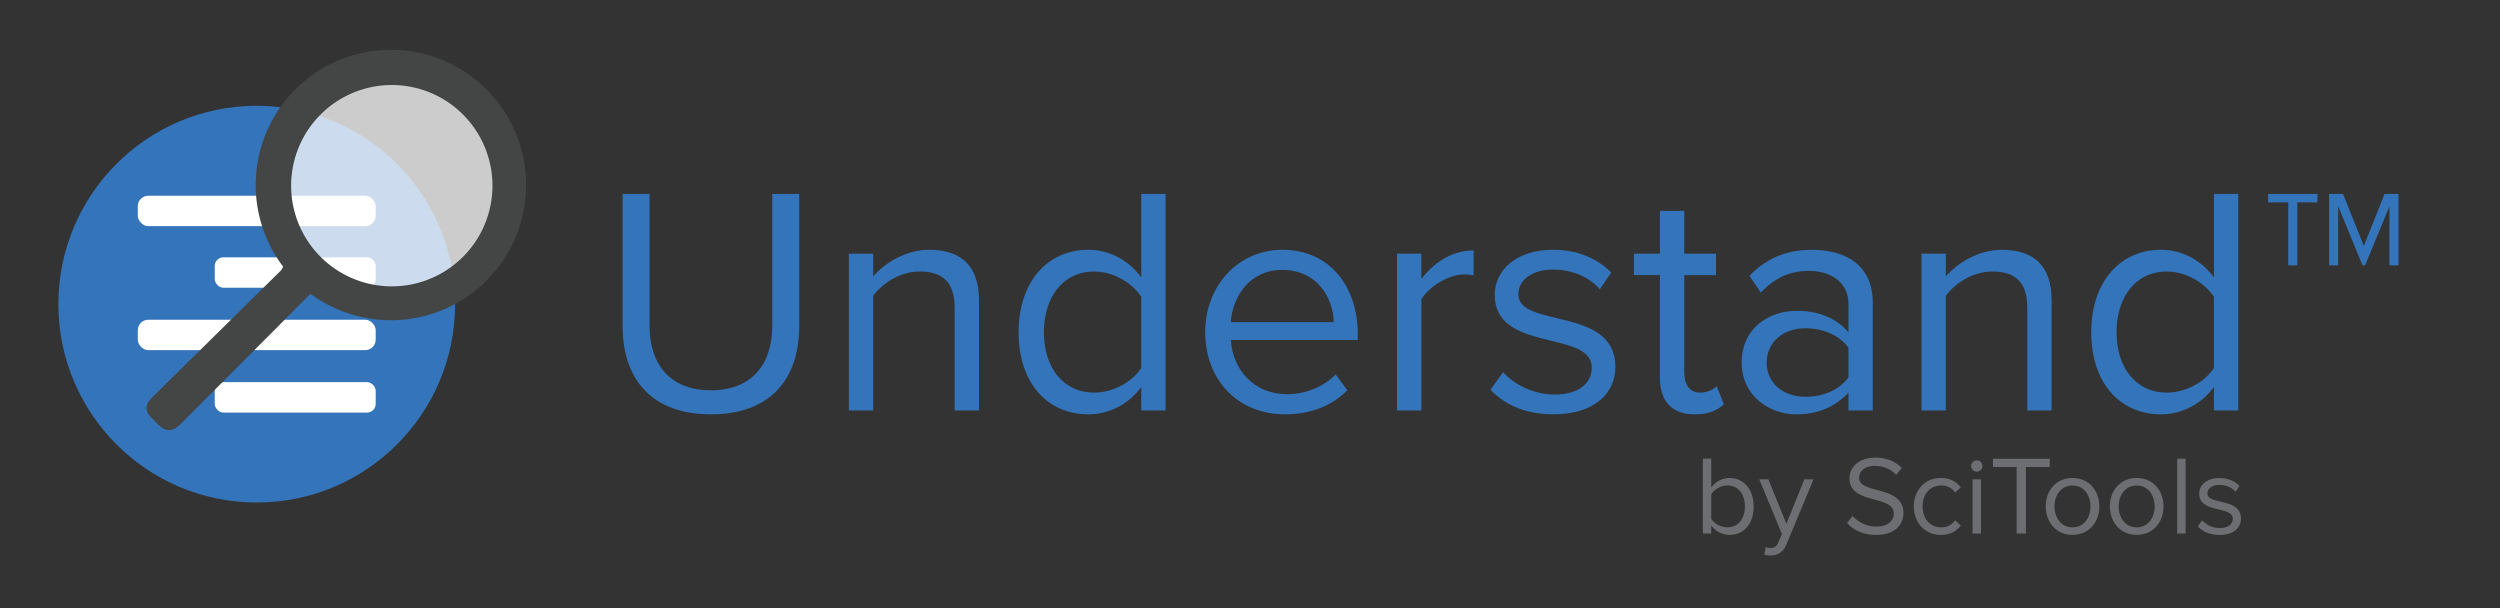 <svg id="Layer_4" data-name="Layer 4" xmlns="http://www.w3.org/2000/svg" viewBox="0 0 2412.68 587.05"><rect x="0" y="0" width="2412.68" height="587.05" fill="#333333" stroke="none"/><circle cx="247.77" cy="293.52" r="191.44" style="fill:#3374ba"/><circle cx="380.93" cy="176.34" r="110.99" style="fill:#fff;opacity:0.75"/><path d="M600.88,315V187.19h26V314.35c0,38.21,20.68,62.33,59.2,62.33s59.2-24.12,59.2-62.33V187.19h26V314.67c0,52-28.51,85.19-85.2,85.19S600.88,366.35,600.88,315Z" style="fill:#3374ba"/><path d="M921.3,396.1v-99c0-26.63-13.47-35.08-33.83-35.08-18.48,0-36,11.27-44.79,23.49V396.1H819.19V244.82h23.49v21.92c10.65-12.53,31.32-25.68,53.88-25.68,31.63,0,48.23,16,48.23,48.86V396.1Z" style="fill:#3374ba"/><path d="M1101.4,396.1V373.55c-11.27,15.35-29.75,26.31-51.05,26.31-39.47,0-67.34-30.07-67.34-79.24,0-48.24,27.56-79.56,67.34-79.56,20.36,0,38.84,10,51.05,26.62V187.19h23.49V396.1Zm0-41V286.48c-8.46-13.16-26.62-24.43-45.41-24.43-30.39,0-48.55,25.05-48.55,58.57s18.16,58.26,48.55,58.26C1074.78,378.88,1092.94,368.23,1101.4,355.07Z" style="fill:#3374ba"/><path d="M1163.11,320.3c0-43.85,31.32-79.24,74.54-79.24,45.73,0,72.67,35.71,72.67,81.12v5.95H1187.85c1.88,28.51,21.93,52.31,54.5,52.31,17.23,0,34.77-6.89,46.67-19.11l11.28,15.35c-15,15-35.4,23.18-60.14,23.18C1195.37,399.86,1163.11,367.6,1163.11,320.3Zm74.23-59.82c-32.26,0-48.24,27.25-49.49,50.43h99.29C1286.83,288.35,1271.79,260.48,1237.34,260.48Z" style="fill:#3374ba"/><path d="M1348.22,396.1V244.82h23.49v24.43c12.22-16,29.76-27.56,50.43-27.56V265.8a41.8,41.8,0,0,0-9.4-.94c-14.41,0-34.14,11.91-41,24.12V396.1Z" style="fill:#3374ba"/><path d="M1438.42,376.06l12.22-16.92c10,11.59,29.13,21.61,49.8,21.61,23.18,0,35.71-11,35.71-26,0-36.65-93.65-14.1-93.65-70.16,0-23.5,20.35-43.54,56.37-43.54,25.69,0,43.85,9.71,56.07,21.92l-11,16.29c-9.09-11-25.69-19.1-45.11-19.1-20.67,0-33.51,10.33-33.51,23.8,0,33.2,93.65,11.28,93.65,70.16,0,25.37-20.36,45.73-59.51,45.73C1474.76,399.86,1453.77,392.34,1438.42,376.06Z" style="fill:#3374ba"/><path d="M1601.92,364.47v-99h-25.05V244.82h25.05V203.47h23.5v41.35h30.69v20.67h-30.69v94c0,11.27,5,19.42,15.34,19.42,6.58,0,12.84-2.82,16-6.27l6.89,17.54c-6,5.64-14.41,9.71-28.19,9.71C1613.2,399.86,1601.92,387,1601.92,364.47Z" style="fill:#3374ba"/><path d="M1783.9,396.1V378.88c-12.53,13.78-29.75,21-50.11,21-25.69,0-52.94-17.23-52.94-50.11,0-33.83,27.25-49.81,52.94-49.81,20.67,0,37.9,6.58,50.11,20.68V293.37c0-20.36-16.28-31.95-38.21-31.95-18.17,0-32.89,6.58-46.36,21l-11-16.28c16.29-16.92,35.71-25.06,60.45-25.06,32,0,58.57,14.41,58.57,51.05v104Zm0-32v-28.5c-9.08-12.53-25.06-18.79-41.66-18.79-21.92,0-37.27,13.78-37.27,33.2,0,19.11,15.35,32.89,37.27,32.89C1758.84,383,1774.82,376.68,1783.9,364.15Z" style="fill:#3374ba"/><path d="M1956.49,396.1v-99c0-26.63-13.47-35.08-33.83-35.08-18.48,0-36,11.27-44.79,23.49V396.1h-23.49V244.82h23.49v21.92c10.65-12.53,31.32-25.68,53.87-25.68,31.64,0,48.24,16,48.24,48.86V396.1Z" style="fill:#3374ba"/><path d="M2136.59,396.1V373.55c-11.28,15.35-29.76,26.31-51.06,26.31-39.46,0-67.34-30.07-67.34-79.24,0-48.24,27.56-79.56,67.34-79.56,20.36,0,38.84,10,51.06,26.62V187.19h23.49V396.1Zm0-41V286.48c-8.46-13.16-26.63-24.43-45.42-24.43-30.38,0-48.55,25.05-48.55,58.57s18.17,58.26,48.55,58.26C2110,378.88,2128.13,368.23,2136.59,355.07Z" style="fill:#3374ba"/><path d="M2217.09,195.33v60.76h-8.77V195.33H2188.9v-8.14h47.61v8.14ZM2306,256.09v-57l-23.49,57H2280l-23.49-57v57h-8.77v-68.9h13.47l20.05,50.11,20-50.11h13.47v68.9Z" style="fill:#3374ba"/><path d="M1643.35,514.89V442.67h8.12V470.5a21.74,21.74,0,0,1,17.65-9.21c13.64,0,23.28,10.83,23.28,27.5,0,17-9.64,27.4-23.28,27.4a22,22,0,0,1-17.65-9.1v7.8Zm23.71-6c10.62,0,16.9-8.55,16.9-20.14s-6.28-20.24-16.9-20.24a19.43,19.43,0,0,0-15.59,8.44V500.7C1654.29,505.25,1660.68,508.93,1667.06,508.93Z" style="fill:#6d6e71"/><path d="M1704,528a12.49,12.49,0,0,0,4.44.87c3.57,0,6-1.19,7.79-5.53l3.47-7.9-21.87-52.84h8.77L1724,505.47l17.32-42.88h8.88L1724,525.5c-3.14,7.58-8.44,10.5-15.37,10.61a26,26,0,0,1-6-.76Z" style="fill:#6d6e71"/><path d="M1782.6,504.71l5.31-6.82a30.54,30.54,0,0,0,22.73,10.29c12.89,0,17-6.93,17-12.46,0-18.62-42.76-8.33-42.76-34.1,0-11.91,10.61-20,24.79-20,11,0,19.6,3.68,25.66,10.07l-5.41,6.6c-5.42-6-13-8.66-20.9-8.66-8.66,0-14.83,4.65-14.83,11.48,0,16.24,42.77,6.92,42.77,33.89,0,10.5-7.15,21.22-26.64,21.22C1797.76,516.19,1788.56,511.42,1782.6,504.71Z" style="fill:#6d6e71"/><path d="M1847,488.69c0-15.49,10.5-27.4,26.09-27.4,9.53,0,15.16,3.9,19.17,9.1l-5.42,5a15.48,15.48,0,0,0-13.31-6.82c-11.16,0-18.09,8.55-18.09,20.14s6.93,20.24,18.09,20.24a15.74,15.74,0,0,0,13.31-6.82l5.42,5c-4,5.2-9.64,9.1-19.17,9.1C1857.53,516.19,1847,504.28,1847,488.69Z" style="fill:#6d6e71"/><path d="M1902.25,449.71a5.47,5.47,0,1,1,10.94,0,5.47,5.47,0,0,1-10.94,0Zm1.41,65.18v-52.3h8.12v52.3Z" style="fill:#6d6e71"/><path d="M1946.21,514.89V450.68h-22.84v-8h54.78v8h-23v64.21Z" style="fill:#6d6e71"/><path d="M1974.26,488.69c0-15.16,10-27.4,25.88-27.4s25.87,12.24,25.87,27.4-10,27.5-25.87,27.5S1974.26,503.84,1974.26,488.69Zm43.2,0c0-10.61-6.17-20.14-17.32-20.14s-17.44,9.53-17.44,20.14,6.28,20.24,17.44,20.24S2017.46,499.41,2017.46,488.69Z" style="fill:#6d6e71"/><path d="M2036.19,488.69c0-15.16,10-27.4,25.88-27.4s25.88,12.24,25.88,27.4-10,27.5-25.88,27.5S2036.19,503.84,2036.19,488.69Zm43.21,0c0-10.61-6.18-20.14-17.33-20.14s-17.43,9.53-17.43,20.14,6.28,20.24,17.43,20.24S2079.4,499.41,2079.4,488.69Z" style="fill:#6d6e71"/><path d="M2101.16,514.89V442.67h8.12v72.22Z" style="fill:#6d6e71"/><path d="M2121,508l4.22-5.85a23.69,23.69,0,0,0,17.22,7.47c8,0,12.34-3.79,12.34-9,0-12.67-32.38-4.88-32.38-24.26,0-8.12,7-15,19.5-15,8.87,0,15.15,3.36,19.38,7.58l-3.79,5.63c-3.14-3.79-8.88-6.6-15.59-6.6-7.15,0-11.59,3.57-11.59,8.23,0,11.47,32.37,3.89,32.37,24.25,0,8.77-7,15.81-20.57,15.81C2133.54,516.19,2126.28,513.59,2121,508Z" style="fill:#6d6e71"/><rect x="132.96" y="188.89" width="229.61" height="29.36" rx="10.14" style="fill:#fff"/><rect x="132.98" y="308.56" width="229.59" height="29.36" rx="10.14" style="fill:#fff"/><rect x="207.24" y="248.32" width="155.34" height="29.36" rx="8.34" style="fill:#fff"/><rect x="207.24" y="368.8" width="155.34" height="29.36" rx="8.34" style="fill:#fff"/><path d="M377.25,52.55A126,126,0,0,0,277,254.86c2.14,1.59-.46,7.1-3,9.67L151.52,385.21c-7.48,7.48-7.48,9.65,0,17.12l2.48,2.49c7.48,7.48,10.61,7.77,18.08.29L293.52,283.33c2.66-2.66,5.2-5.87,9.16-3.2A126,126,0,1,0,377.25,52.55Zm.86,228.3A101.65,101.65,0,1,1,479.76,179.2,101.65,101.65,0,0,1,378.11,280.85Z" style="fill:#444545;stroke:#444545;stroke-miterlimit:10;stroke-width:9px"/></svg>